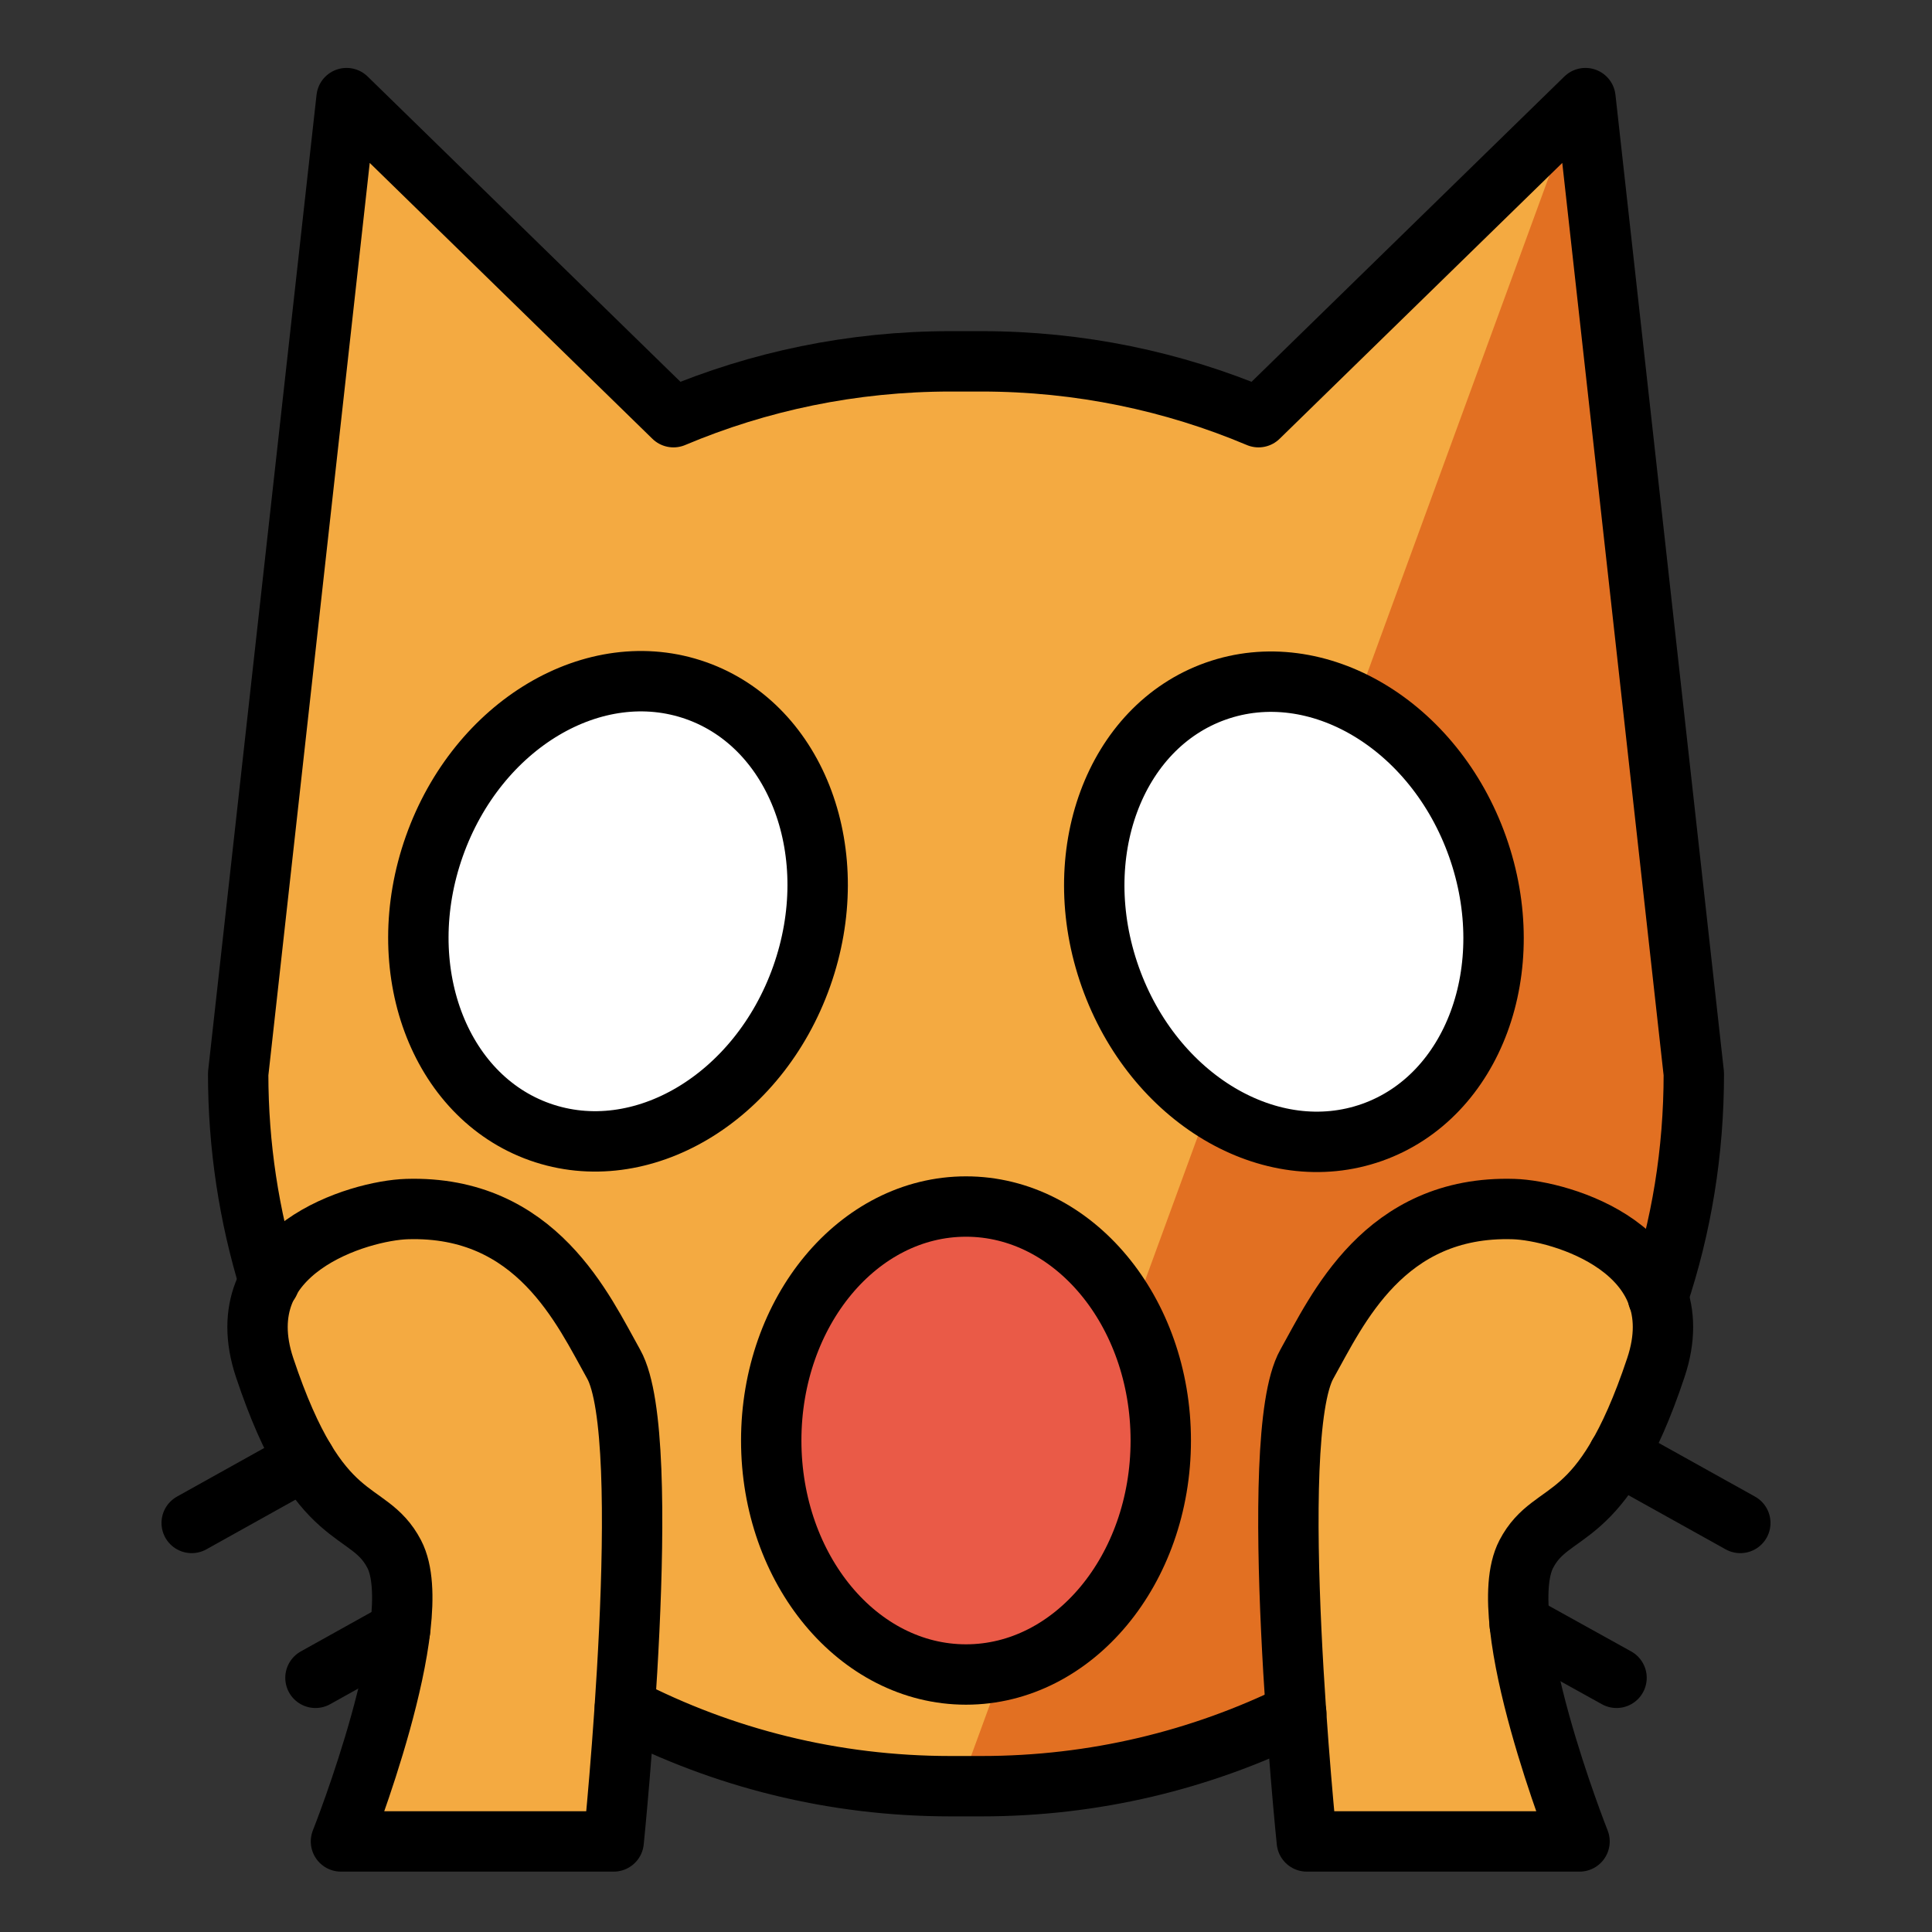 <svg id="emoji" viewBox="4 4 64 64" xmlns="http://www.w3.org/2000/svg">
<rect x="4" y="4" width="64" height="64" fill="#333333" stroke="none"/>
<defs>
    <linearGradient id="yellow-gradient" x1="0%" y1="0%" x2="0%" y2="100%">
      <stop style="stop-color:#F2CB05;stop-opacity:1;" offset="0%" />
      <stop style="stop-color:#D98E04;stop-opacity:1;" offset="100%" />
    </linearGradient>
  </defs>
  <g id="color">
    <path fill="#F4AA41" d="M58.363,49.283c-3.55,8.995-12.463,14.81-22.897,14.81 c-8.995,0-18.999-5.628-22.548-14.623l-0.124-0.308c-1.126-2.821-0.931-6.275-0.931-9.504l3.618-31.925 l10.078,9.932c2.884-1.231,6.055-1.913,9.383-1.913h1.049c3.328,0,6.5,0.682,9.383,1.913L56.452,6.733 l3.673,33.423c0,3.229-0.62,6.311-1.747,9.133"/>
    <path fill="#E27022" d="M35.465,64.093c10.467,0.338,20.082-5.782,23.632-14.777l0.109-0.228 c1.126-2.821,0.932-6.804,0.932-10.033L56.452,6.733"/>
    <ellipse cx="36" cy="51.719" rx="6.452" ry="7.751" fill="#EA5A47"/>
    <ellipse cx="24.456" cy="34.194" rx="7.751" ry="6.452" transform="matrix(0.334 -0.943 0.943 0.334 -15.941 45.829)" fill="#FFFFFF"/>
    <ellipse cx="46.84" cy="34.195" rx="6.452" ry="7.751" transform="matrix(0.943 -0.334 0.334 0.943 -8.729 17.602)" fill="#FFFFFF"/>
    <path fill="#F4AA41" d="M15.295,65h9.034c0,0,1.374-13.369,0-15.81c-0.998-1.774-2.548-5.271-6.853-5.138 c-1.558,0.048-6.011,1.347-4.71,5.251c1.813,5.439,3.422,4.505,4.293,6.178C18.204,57.679,15.295,65,15.295,65z"/>
    <path fill="#F4AA41" d="M56.324,65h-9.034c0,0-1.374-13.369,0-15.81c0.998-1.774,2.548-5.271,6.853-5.138 c1.558,0.048,6.011,1.347,4.71,5.251c-1.813,5.439-3.422,4.505-4.293,6.178C53.415,57.679,56.324,65,56.324,65z"/>
  </g>
  <g id="hair"/>
  <g id="skin"/>
  <g id="skin-shadow"/>
  <g id="line">
    <line x1="61.65" x2="57.61" y1="54.45" y2="52.2" fill="none" stroke="#000000" stroke-linecap="round" stroke-linejoin="round" stroke-miterlimit="10" stroke-width="2"/>
    <path fill="none" stroke="#000000" stroke-linecap="round" stroke-linejoin="round" stroke-miterlimit="10" stroke-width="2" d="M52.418,47.264"/>
    <line x1="57.55" x2="54.34" y1="59.58" y2="57.8" fill="none" stroke="#000000" stroke-linecap="round" stroke-linejoin="round" stroke-miterlimit="10" stroke-width="2"/>
    <path fill="none" stroke="#000000" stroke-linecap="round" stroke-linejoin="round" stroke-miterlimit="10" stroke-width="2" d="M46.261,55.473"/>
    <path fill="none" stroke="#000000" stroke-linecap="round" stroke-linejoin="round" stroke-miterlimit="10" stroke-width="2" d="M55.496,60.603"/>
    <path fill="none" stroke="#000000" stroke-linecap="round" stroke-linejoin="round" stroke-miterlimit="10" stroke-width="2" d="M12.92,46.48c0,0-0.01-0.01,0-0.01c-0.67-2.19-1.03-4.5-1.03-6.9l3.59-32.32l10.83,10.57c2.82-1.19,5.92-1.85,9.18-1.85h1.02 c3.26,0,6.36,0.66,9.18,1.85l10.83-10.57l3.59,32.32c0,2.59-0.41,5.07-1.19,7.4"/>
    <path fill="none" stroke="#000000" stroke-linecap="round" stroke-linejoin="round" stroke-miterlimit="10" stroke-width="2" d="M24.7,60.56c3.23,1.67,6.9,2.61,10.79,2.61h1.02c3.75,0,7.28-0.87,10.43-2.42"/>
    <line x1="14.1" x2="10.35" y1="52.36" y2="54.45" fill="none" stroke="#000000" stroke-linecap="round" stroke-linejoin="round" stroke-miterlimit="10" stroke-width="2"/>
    <path fill="none" stroke="#000000" stroke-linecap="round" stroke-linejoin="round" stroke-miterlimit="10" stroke-width="2" d="M19.582,47.264"/>
    <path fill="none" stroke="#000000" stroke-linecap="round" stroke-linejoin="round" stroke-miterlimit="10" stroke-width="2" d="M10.347,52.395"/>
    <line x1="17.25" x2="14.45" y1="58.02" y2="59.58" fill="none" stroke="#000000" stroke-linecap="round" stroke-linejoin="round" stroke-miterlimit="10" stroke-width="2"/>
    <path fill="none" stroke="#000000" stroke-linecap="round" stroke-linejoin="round" stroke-miterlimit="10" stroke-width="2" d="M25.739,55.473"/>
    <path fill="none" stroke="#000000" stroke-linecap="round" stroke-linejoin="round" stroke-miterlimit="10" stroke-width="2" d="M16.504,60.603"/>
    <ellipse cx="36" cy="51.719" rx="6.452" ry="7.751" fill="none" stroke="#000000" stroke-linecap="round" stroke-linejoin="round" stroke-miterlimit="10" stroke-width="2"/>
    <ellipse cx="24.456" cy="34.194" rx="7.751" ry="6.452" transform="matrix(0.334 -0.943 0.943 0.334 -15.941 45.829)" fill="none" stroke="#000000" stroke-linecap="round" stroke-linejoin="round" stroke-miterlimit="10" stroke-width="2"/>
    <ellipse cx="46.84" cy="34.195" rx="6.452" ry="7.751" transform="matrix(0.943 -0.334 0.334 0.943 -8.729 17.602)" fill="none" stroke="#000000" stroke-linecap="round" stroke-linejoin="round" stroke-miterlimit="10" stroke-width="2"/>
    <path fill="none" stroke="#000000" stroke-linecap="round" stroke-linejoin="round" stroke-miterlimit="10" stroke-width="2" d="M15.295,65h9.034c0,0,1.374-13.369,0-15.81c-0.998-1.774-2.548-5.271-6.853-5.138 c-1.558,0.048-6.011,1.347-4.71,5.251c1.813,5.439,3.422,4.505,4.293,6.178C18.204,57.679,15.295,65,15.295,65z"/>
    <path fill="none" stroke="#000000" stroke-linecap="round" stroke-linejoin="round" stroke-miterlimit="10" stroke-width="2" d="M56.324,65h-9.034c0,0-1.374-13.369,0-15.81c0.998-1.774,2.548-5.271,6.853-5.138 c1.558,0.048,6.011,1.347,4.71,5.251c-1.813,5.439-3.422,4.505-4.293,6.178C53.415,57.679,56.324,65,56.324,65z"/>
  </g>
</svg>
